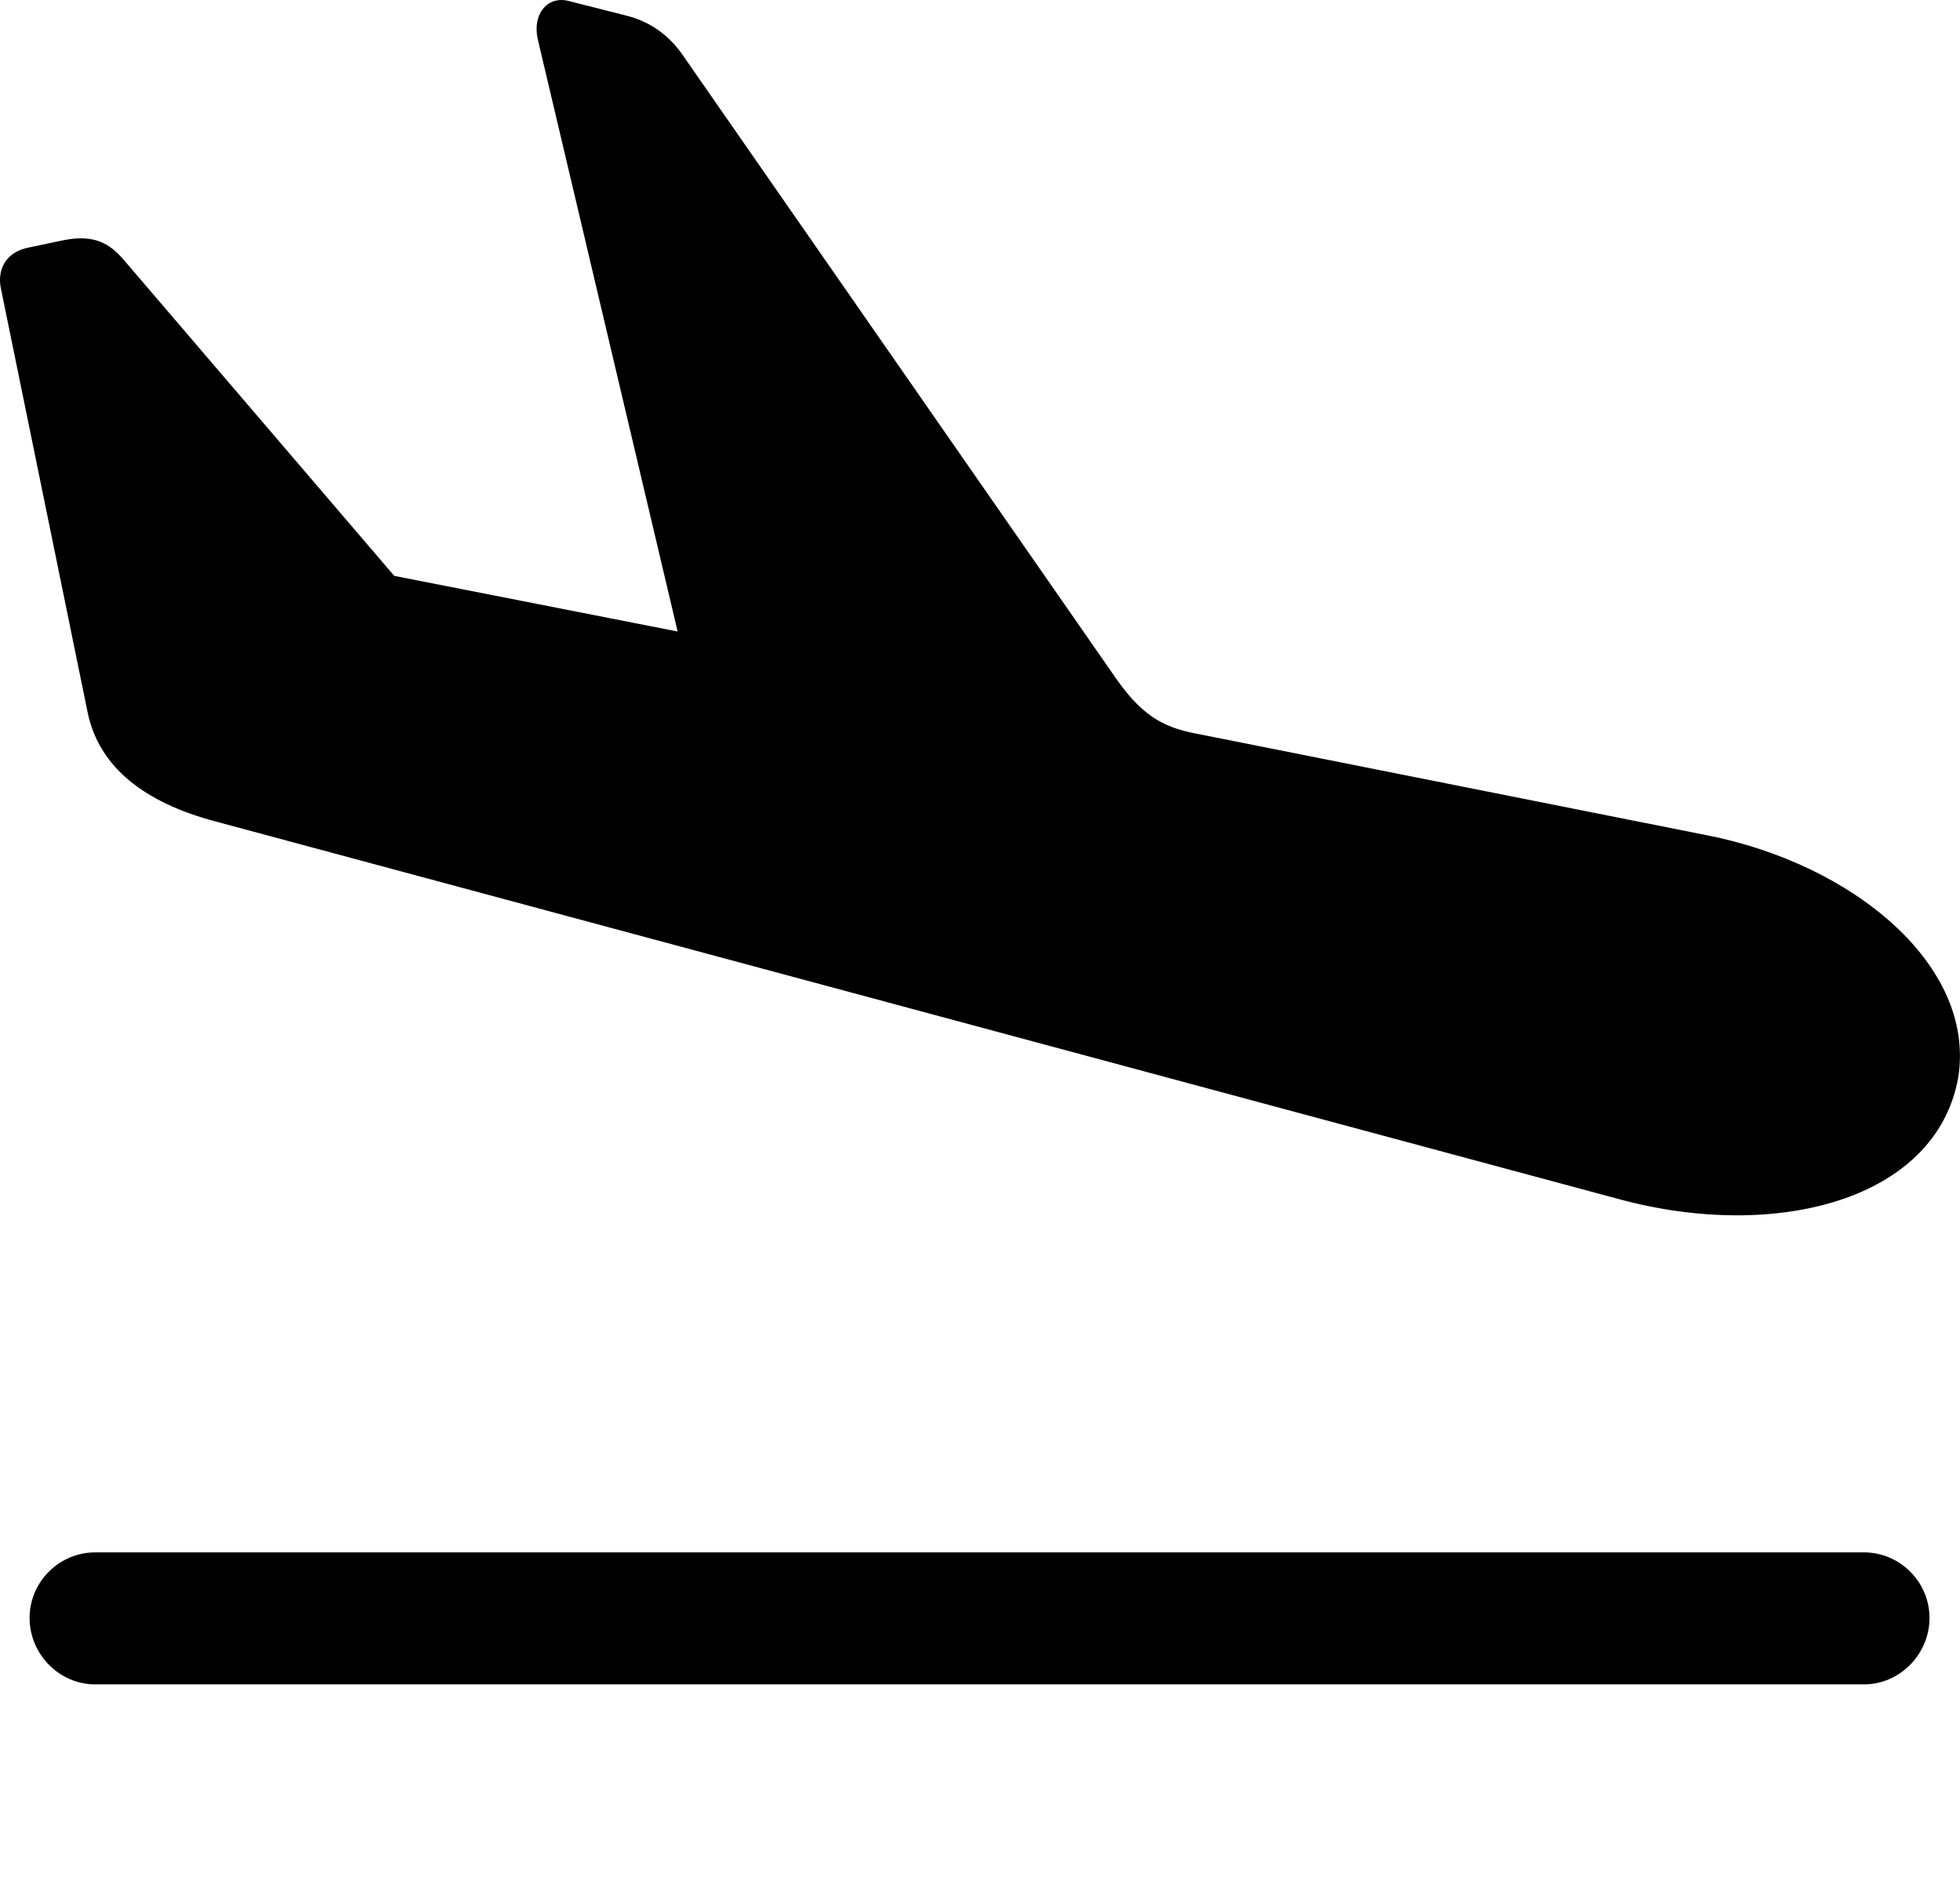 <?xml version="1.0" encoding="UTF-8"?>

<svg version="1.1" xmlns="http://www.w3.org/2000/svg" xmlns:xlink="http://www.w3.org/1999/xlink" width="28.023" height="27.199">
 <g>
  <path d="M1.361 24.082L26.65 24.082C27.165 24.082 27.587 23.648 27.587 23.133C27.587 22.617 27.165 22.195 26.65 22.195L1.361 22.195C0.845 22.195 0.423 22.617 0.423 23.133C0.423 23.648 0.845 24.082 1.361 24.082Z" fill="#000000"/>
  <path d="M3.072 11.742L23.146 17.144C25.396 17.754 27.681 17.156 27.997 15.41C28.255 13.805 26.497 12.351 24.4 11.941L17.099 10.488C16.595 10.394 16.302 10.195 15.95 9.691L9.751 0.773C9.552 0.492 9.283 0.305 8.954 0.223L8.122 0.012C7.829-0.059 7.607 0.199 7.689 0.562L9.939 10.09L10.677 9.223L4.525 8.015L6.493 9.234L1.759 3.703C1.525 3.433 1.279 3.351 0.857 3.445L0.411 3.539C0.095 3.598-0.046 3.844 0.013 4.125L1.255 10.195C1.419 10.969 2.064 11.473 3.072 11.742Z" fill="#000000"/>
 </g>
</svg>
